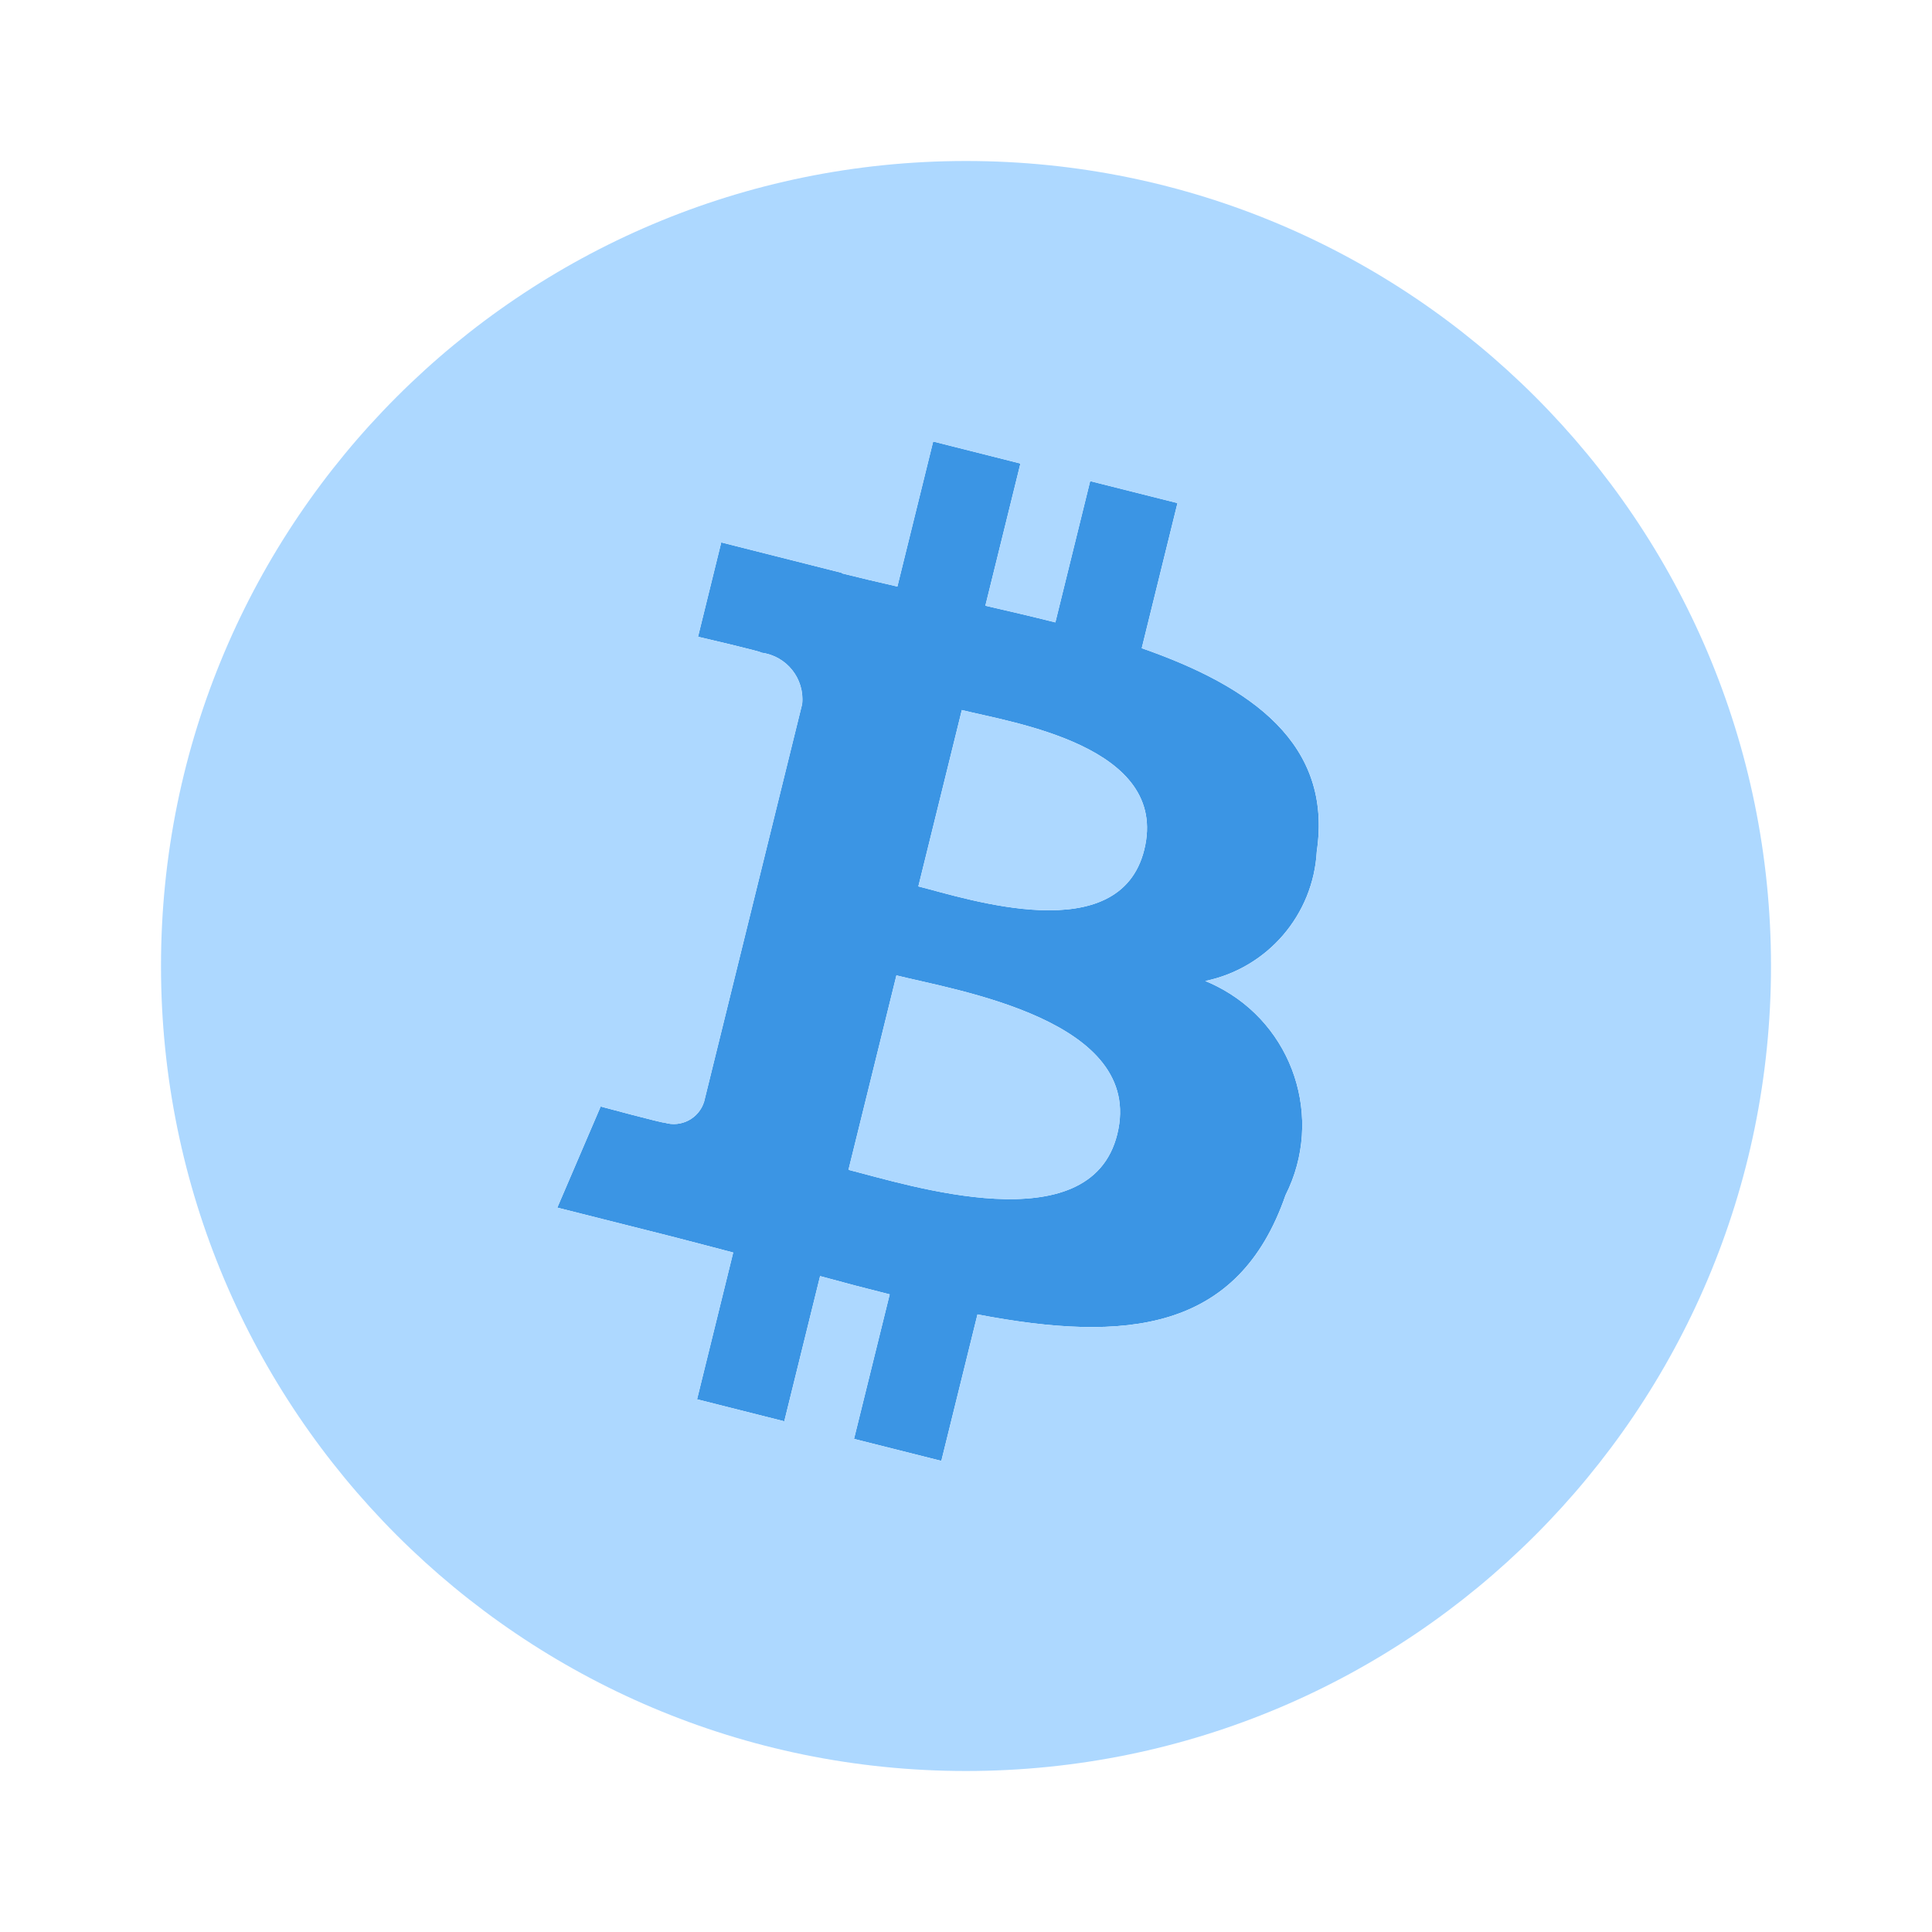 <svg width="48" height="48" viewBox="0 0 48 48" fill="none" xmlns="http://www.w3.org/2000/svg">
<path d="M32.715 21.151C33.109 18.489 31.105 17.059 28.366 16.104L29.254 12.499L27.085 11.953L26.22 15.463C25.649 15.319 25.063 15.183 24.481 15.049L25.352 11.516L23.184 10.969L22.295 14.572C21.822 14.464 21.359 14.356 20.909 14.243L20.912 14.232L17.919 13.476L17.342 15.82C17.342 15.82 18.952 16.193 18.918 16.216C19.546 16.297 19.994 16.863 19.929 17.492L17.494 27.368C17.367 27.785 16.926 28.02 16.509 27.892C16.506 27.891 16.503 27.89 16.5 27.889C16.521 27.921 14.923 27.491 14.923 27.491L13.846 30.003L16.669 30.715C17.195 30.848 17.709 30.987 18.216 31.119L17.318 34.765L19.485 35.312L20.375 31.704C20.967 31.867 21.541 32.017 22.104 32.158L21.218 35.749L23.387 36.295L24.285 32.656C27.985 33.364 30.767 33.079 31.938 29.694C32.9 27.788 32.135 25.463 30.228 24.502C30.136 24.455 30.041 24.412 29.945 24.372C31.492 24.051 32.629 22.728 32.715 21.151ZM27.758 28.181C27.087 30.906 22.55 29.433 21.08 29.064L22.271 24.233C23.742 24.604 28.458 25.339 27.758 28.181ZM28.429 21.111C27.817 23.59 24.041 22.331 22.816 22.022L23.896 17.641C25.121 17.949 29.066 18.526 28.429 21.111V21.111Z" fill="#3B95E4"/>
<path d="M23.897 17.641L22.817 22.022C24.041 22.331 27.817 23.59 28.429 21.111C29.066 18.526 25.122 17.95 23.897 17.641ZM22.272 24.233L21.08 29.064C22.551 29.433 27.087 30.906 27.758 28.181C28.459 25.339 23.742 24.604 22.272 24.233Z" fill="#ADD8FF"/>
<path d="M24 4C12.954 4 4 12.954 4 24C4 35.046 12.954 44 24 44C35.046 44 44 35.046 44 24C44 12.954 35.046 4 24 4ZM32.716 21.151C32.63 22.729 31.493 24.051 29.946 24.373C30.042 24.412 30.137 24.455 30.229 24.502C32.135 25.464 32.901 27.788 31.939 29.695C30.768 33.079 27.986 33.364 24.286 32.656L23.388 36.296L21.218 35.749L22.105 32.158C21.542 32.017 20.968 31.867 20.375 31.705L19.486 35.312L17.319 34.765L18.217 31.119C17.71 30.988 17.195 30.848 16.67 30.715L13.847 30.003L14.924 27.491C14.924 27.491 16.523 27.921 16.501 27.89C16.504 27.89 16.507 27.892 16.51 27.892C16.927 28.02 17.368 27.785 17.495 27.368L19.93 17.493C19.995 16.863 19.546 16.297 18.919 16.216C18.953 16.193 17.343 15.82 17.343 15.82L17.92 13.476L20.913 14.232L20.91 14.243C21.36 14.356 21.823 14.464 22.296 14.573L23.185 10.969L25.353 11.516L24.482 15.049C25.064 15.183 25.65 15.319 26.221 15.463L27.085 11.953L29.255 12.5L28.367 16.105C31.106 17.059 33.11 18.49 32.716 21.151Z" fill="#ADD8FF"/>
</svg>
